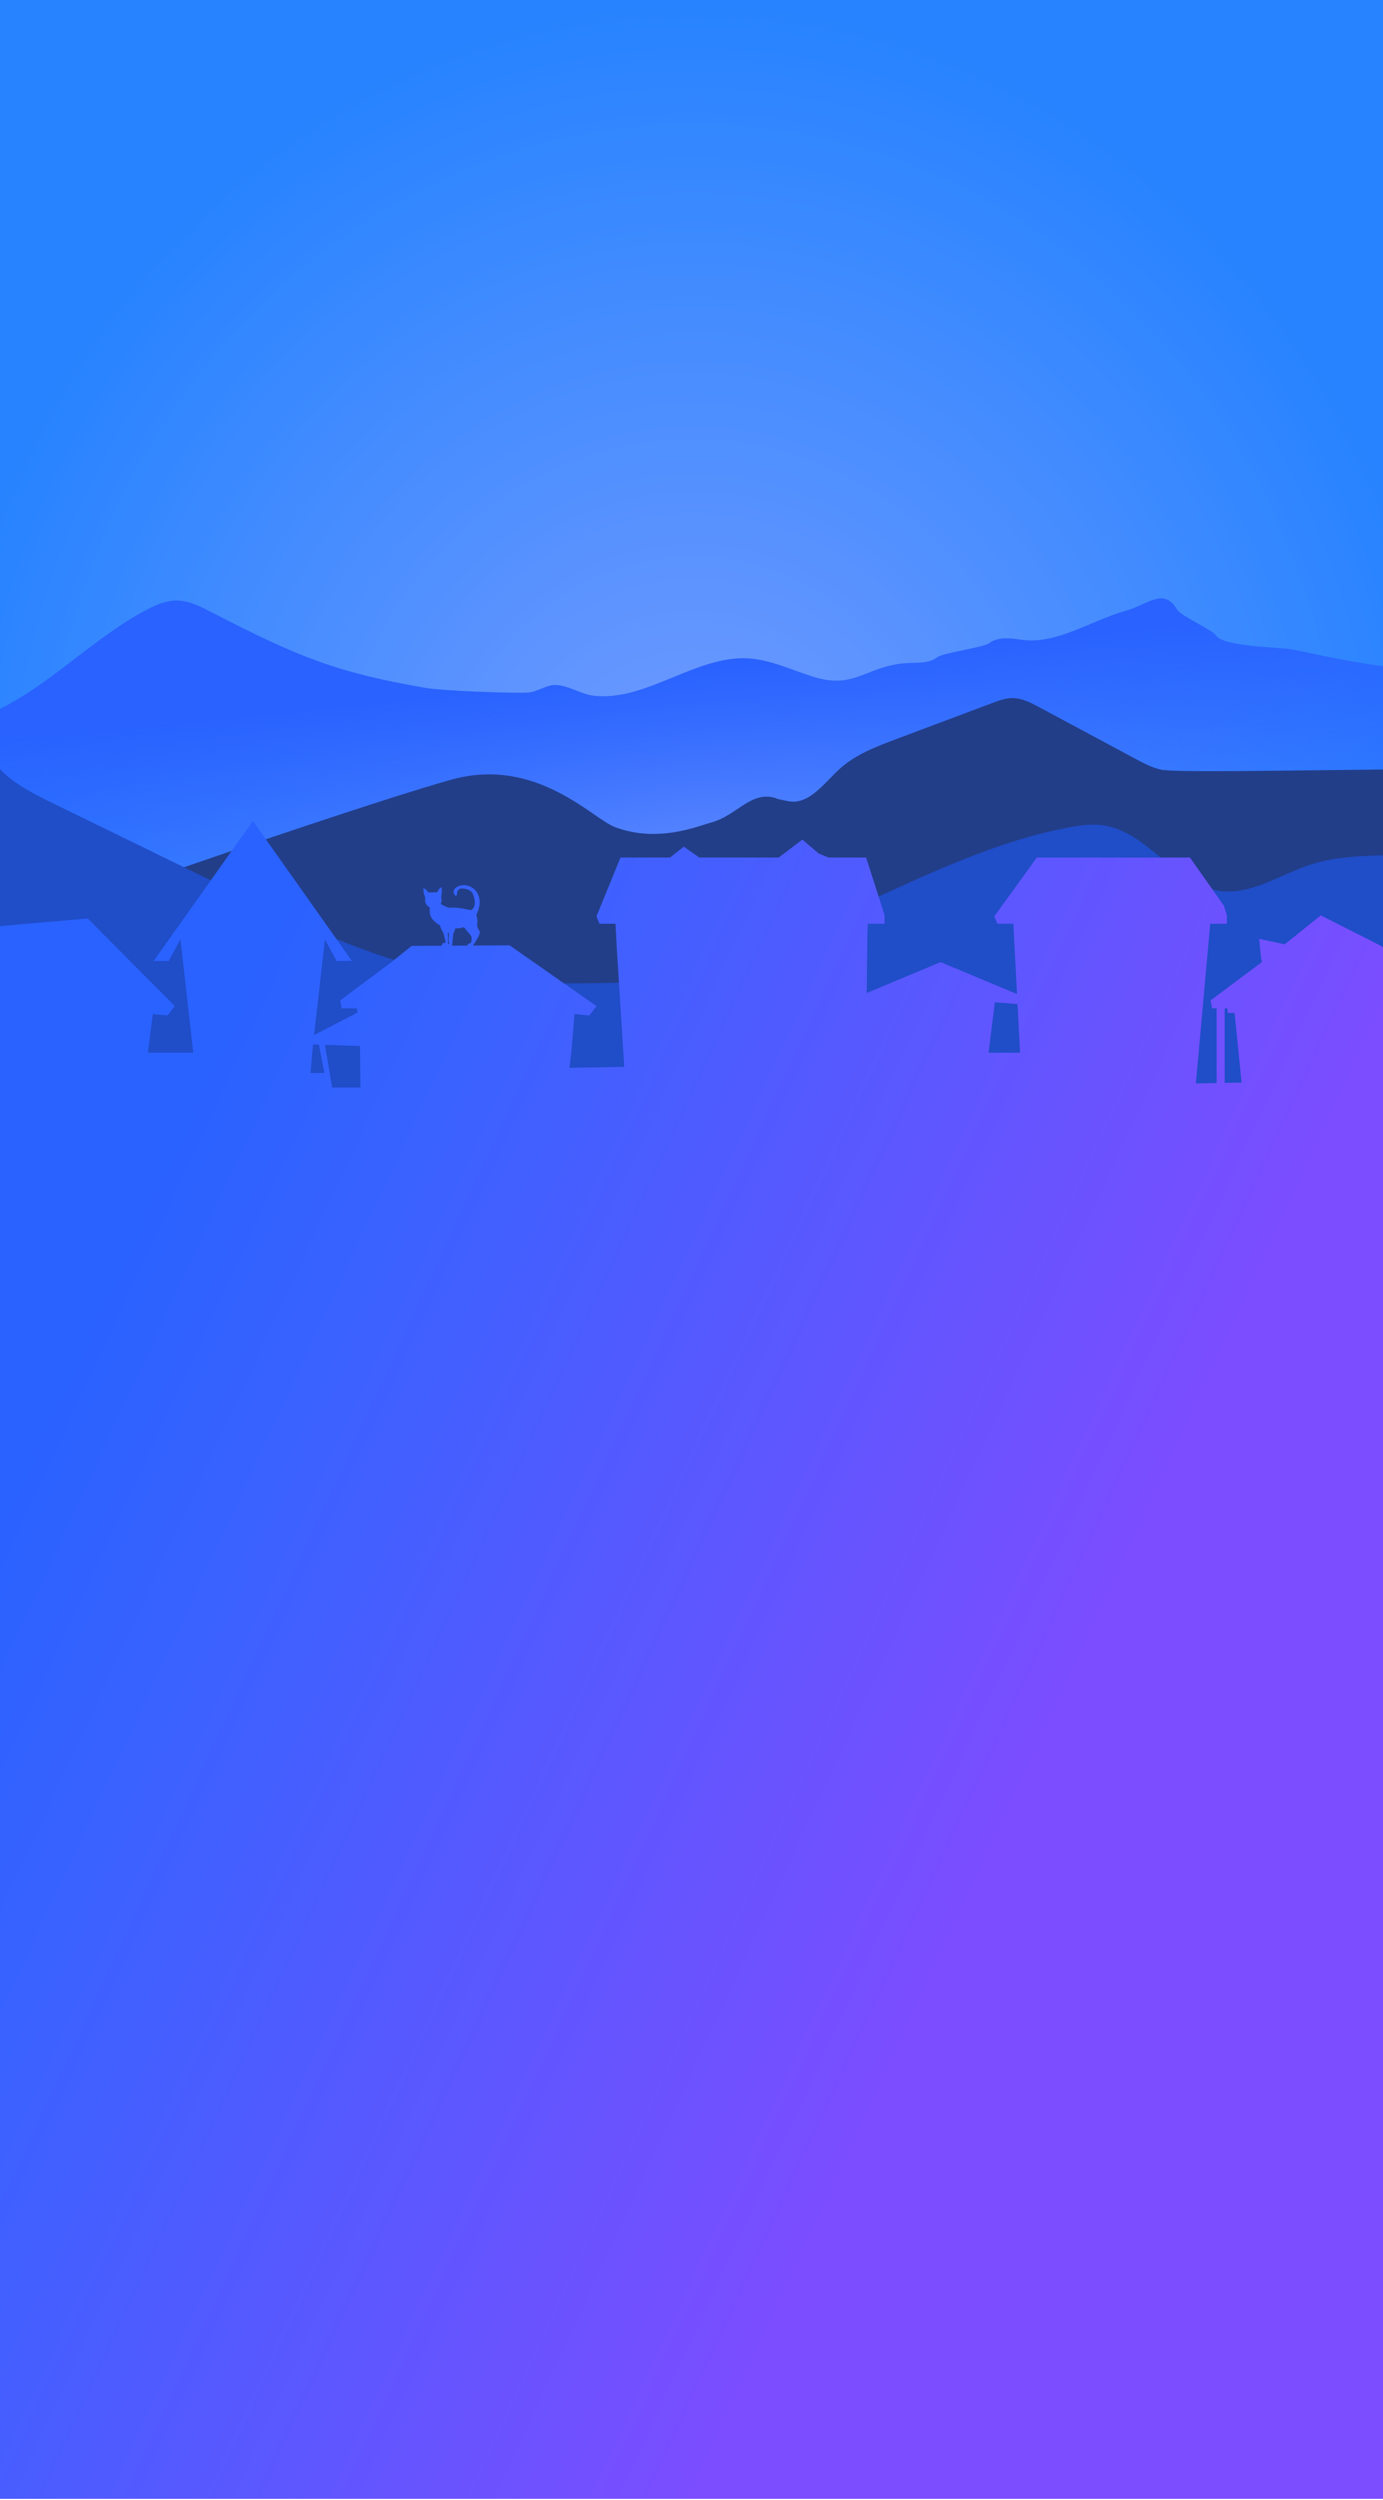 <?xml version="1.0" encoding="UTF-8" standalone="no"?>
<svg
   xmlns:dc="http://purl.org/dc/elements/1.1/"
   xmlns:cc="http://creativecommons.org/ns#"
   xmlns:rdf="http://www.w3.org/1999/02/22-rdf-syntax-ns#"
   xmlns:svg="http://www.w3.org/2000/svg"
   xmlns="http://www.w3.org/2000/svg"
   xmlns:xlink="http://www.w3.org/1999/xlink"
   xmlns:sodipodi="http://sodipodi.sourceforge.net/DTD/sodipodi-0.dtd"
   xmlns:inkscape="http://www.inkscape.org/namespaces/inkscape"
   inkscape:version="1.0 (4035a4fb49, 2020-05-01)"
   inkscape:export-ydpi="95"
   inkscape:export-xdpi="95"
   inkscape:export-filename="D:\AlgoCerca\fondo_tamañonormal 9.png"
   version="1.1"
   x="0px"
   y="0px"
   width="516.084px"
   height="932.35px"
   viewBox="0 0 516.084 932.35"
   enable-background="new 0 0 516.084 932.35"
   xml:space="preserve"
   id="svg71"
   sodipodi:docname="fondo_tamañonormal.svg"><defs
   id="defs75"><linearGradient
     id="linearGradient997"
     inkscape:collect="always"><stop
       id="stop993"
       offset="0"
       style="stop-color:#2962ff;stop-opacity:1;" /><stop
       id="stop995"
       offset="1"
       style="stop-color:#2962ff;stop-opacity:0;" /></linearGradient><linearGradient
     id="linearGradient989"
     inkscape:collect="always"><stop
       id="stop985"
       offset="0"
       style="stop-color:#2962ff;stop-opacity:1" /><stop
       style="stop-color:#3a62ff;stop-opacity:1"
       offset="0.229"
       id="stop1001" /><stop
       id="stop987"
       offset="1"
       style="stop-color:#7c4dff;stop-opacity:1" /></linearGradient><linearGradient
     id="linearGradient971"
     inkscape:collect="always"><stop
       id="stop967"
       offset="0"
       style="stop-color:#000000;stop-opacity:1;" /><stop
       id="stop969"
       offset="1"
       style="stop-color:#000000;stop-opacity:0;" /></linearGradient><radialGradient
     gradientUnits="userSpaceOnUse"
     gradientTransform="matrix(1,0,0,1.101,0,-31.624)"
     r="285.4"
     fy="314.131"
     fx="258.851"
     cy="314.131"
     cx="258.851"
     id="radialGradient957"
     xlink:href="#radialGradient6661"
     inkscape:collect="always" /><linearGradient
     gradientUnits="userSpaceOnUse"
     y2="618.985"
     x2="544.25"
     y1="618.985"
     x1="-30.42"
     id="linearGradient973"
     xlink:href="#linearGradient971"
     inkscape:collect="always" /><linearGradient
     gradientUnits="userSpaceOnUse"
     y2="787.085"
     x2="331.092"
     y1="618.985"
     x1="-30.42"
     id="linearGradient991"
     xlink:href="#linearGradient989"
     inkscape:collect="always" /><linearGradient
     gradientUnits="userSpaceOnUse"
     y2="357.425"
     x2="255.931"
     y1="250.375"
     x1="245.531"
     id="linearGradient999"
     xlink:href="#linearGradient997"
     inkscape:collect="always" /></defs><sodipodi:namedview
   inkscape:document-rotation="0"
   inkscape:current-layer="svg71"
   inkscape:window-maximized="1"
   inkscape:window-y="-8"
   inkscape:window-x="-8"
   inkscape:cy="424.58317"
   inkscape:cx="138.46551"
   inkscape:zoom="0.57703654"
   showgrid="false"
   id="namedview73"
   inkscape:window-height="705"
   inkscape:window-width="1366"
   inkscape:pageshadow="2"
   inkscape:pageopacity="0"
   guidetolerance="10"
   gridtolerance="10"
   objecttolerance="10"
   borderopacity="1"
   bordercolor="#666666"
   pagecolor="#ffffff" />
<g
   id="Fondo_cielo">
	<radialGradient
   gradientUnits="userSpaceOnUse"
   r="300.109"
   cy="314.131"
   cx="258.851"
   id="SVGID_1_">
		<stop
   id="stop2"
   style="stop-color:#F9A66E"
   offset="0" />
		<stop
   id="stop4"
   style="stop-color:#E16268"
   offset="1" />
	</radialGradient>
	<rect
   style="fill-opacity:1;fill:url(#radialGradient957)"
   y="0"
   id="rect7"
   height="628.262"
   width="570.799"
   fill="url(#radialGradient6661)"
   x="-26.549" />
<radialGradient
   gradientUnits="userSpaceOnUse"
   r="300.109"
   cy="314.131"
   cx="258.851"
   id="radialGradient6661">
		<stop
   id="stop909"
   style="stop-color:#759bff;stop-opacity:1"
   offset="0" />
		<stop
   id="stop911"
   style="stop-color:#2783ff;stop-opacity:1"
   offset="1" />
	</radialGradient>
	</g>
<g
   id="Cordillera">
	<linearGradient
   y2="610.356"
   x2="258.85"
   y1="223.127"
   x1="258.85"
   gradientUnits="userSpaceOnUse"
   id="SVGID_2_">
		<stop
   id="stop10"
   style="stop-color:#33588E"
   offset="0" />
		<stop
   id="stop12"
   style="stop-color:#3E6795"
   offset="0.065" />
		<stop
   id="stop14"
   style="stop-color:#4A789C"
   offset="0.171" />
		<stop
   id="stop16"
   style="stop-color:#5383A1"
   offset="0.302" />
		<stop
   id="stop18"
   style="stop-color:#588AA4"
   offset="0.487" />
		<stop
   id="stop20"
   style="stop-color:#598CA5"
   offset="1" />
	</linearGradient>
	<path
   style="fill:url(#linearGradient999);fill-opacity:1"
   id="path23"
   d="M544.25,251.188c-31.33-2.085-45.047-5.524-61.786-8.973c-4.534-0.935-25.792-0.946-28.685-5.225   c-1.546-2.287-13.075-7.229-14.497-9.627c-5.033-8.489-10.672-1.991-19.142,0.378c-12.605,3.529-25.556,12.479-38.434,10.889   c-4.32-0.535-9.041-1.473-12.712,1.3c-1.86,1.402-17.22,3.625-19.074,5.046c-2.717,2.076-6.14,2.182-9.367,2.217   c-17.196,0.197-20.626,10.367-37.252,5.118c-7.444-2.349-14.71-5.78-22.371-6.661c-20.056-2.315-39.14,15.959-59.206,13.81   c-4.865-0.521-9.661-3.971-14.544-4.02c-3.384-0.033-6.746,2.606-10.121,2.808c-6.011,0.358-32.024-0.664-37.979-1.686   c-33.73-5.782-47.899-11.717-79.217-27.776c-4.459-2.287-9.015-4.817-13.864-4.856c-4.008-0.026-7.877,1.665-11.543,3.602   C36.355,237.085,21.009,252.975,3,262.768c-4.006,2.179-8.191,4.067-12.571,4.599c-5.64,0.691-11.326-0.891-16.978-0.775v343.765   H544.25V251.188z"
   fill="url(#SVGID_2_)" />
	<linearGradient
   xlink:href="#radialGradient6661"
   y2="599.538"
   x2="258.85"
   y1="260.317"
   x1="258.85"
   gradientUnits="userSpaceOnUse"
   id="SVGID_3_">
		<stop
   id="stop25"
   style="stop-color:#33588E"
   offset="0" />
		<stop
   id="stop27"
   style="stop-color:#396192"
   offset="0.053" />
		<stop
   id="stop29"
   style="stop-color:#47749A"
   offset="0.203" />
		<stop
   id="stop31"
   style="stop-color:#5182A0"
   offset="0.378" />
		<stop
   id="stop33"
   style="stop-color:#578AA4"
   offset="0.597" />
		<stop
   id="stop35"
   style="stop-color:#598CA5"
   offset="1" />
	</linearGradient>
	<path
   style="fill-opacity:1;fill:#223e89"
   id="path38"
   d="M544.25,286.935c-31.626-0.437-104.447,1.577-111.089,0.052c-3.378-0.771-6.479-2.425-9.534-4.062   c-11.961-6.413-23.925-12.826-35.888-19.238c-3.075-1.649-6.307-3.338-9.794-3.369c-2.658-0.024-5.217,0.924-7.707,1.855   c-11.996,4.506-23.994,9.01-35.993,13.514c-7.442,2.796-15.084,5.711-20.955,11.073c-5.809,5.311-11.409,13.492-19.136,12.008   c-1.635-0.315-5.771-1.165-4.119-0.963c-9.641-3.45-14.743,6.231-24.627,8.906c-5.294,1.436-19.949,7.713-35.951,1.712   c-8.27-3.102-28.973-26.002-59.972-17.959c-20.821,5.398-130.796,42.085-196.035,67.636v241.438H544.25V286.935z"
   fill="url(#SVGID_3_)" />
	<linearGradient
   y2="582.714"
   x2="258.85"
   y1="269.538"
   x1="258.85"
   gradientUnits="userSpaceOnUse"
   id="SVGID_4_">
		<stop
   id="stop40"
   style="stop-color:#598CA5"
   offset="0" />
		<stop
   id="stop42"
   style="stop-color:#5384A1"
   offset="0.267" />
		<stop
   id="stop44"
   style="stop-color:#436D97"
   offset="0.685" />
		<stop
   id="stop46"
   style="stop-color:#33588E"
   offset="1" />
	</linearGradient>
	<path
   style="fill:#204dc8;fill-opacity:1"
   id="path49"
   d="M544.25,329.808c-9.854-6.107-19.752-11.157-29.565-10.834c-8.646,0.284-17.403,0.785-25.618,3.434   c-11.295,3.638-21.99,11.356-33.778,9.844c-16.734-2.145-26.583-21.769-43.243-24.423c-5.708-0.91-11.515,0.339-17.168,1.524   c-55.117,11.576-111.356,56.031-167.71,57.205c-21.12,0.438-42.424,0.124-63.088-4.173c-26.818-5.576-51.688-17.657-76.231-29.628   c-22.591-11.017-45.182-22.034-67.775-33.052c-6.385-3.112-12.859-6.288-18.131-10.993c-4.456-3.979-7.943-8.962-12.702-12.592   c-4.674-3.565-10.056-5.518-15.788-6.582v313.176H544.25V329.808z"
   fill="url(#SVGID_4_)" />
</g>
<g
   id="Barrio">
	<g
   style="fill-opacity:1;fill:url(#linearGradient973)"
   id="g65">
		<linearGradient
   style="fill-opacity:1;fill:url(#linearGradient973)"
   y2="931.83"
   x2="256.914"
   y1="306.142"
   x1="256.915"
   gradientUnits="userSpaceOnUse"
   id="SVGID_5_">
			<stop
   id="stop52"
   style="stop-color:#733558;fill-opacity:1;fill:url(#linearGradient973)"
   offset="0" />
			<stop
   id="stop54"
   style="stop-color:#8B485C;fill-opacity:1;fill:url(#linearGradient973)"
   offset="0.145" />
			<stop
   id="stop56"
   style="stop-color:#C87A66;fill-opacity:1;fill:url(#linearGradient973)"
   offset="0.548" />
			<stop
   id="stop58"
   style="stop-color:#EE996C;fill-opacity:1;fill:url(#linearGradient973)"
   offset="0.845" />
			<stop
   id="stop60"
   style="stop-color:#FCA56E;fill-opacity:1;fill:url(#linearGradient973)"
   offset="1" />
		</linearGradient>
		<path
   style="fill:url(#linearGradient991);fill-opacity:1"
   id="path63"
   d="M-26.549,931.83H544.25V392.563h-6.878l1.818-14.388l0.285-3.363l-0.237,3.34l5.012,0.499v-5.678    l-29.296-20.455l-22.08-11.168l-11.24,9.011l-2.231,1.774l-9.527-2.036l0.725,7.282l0.349,1.34l-19.186,14.307l0.498,2.965    l1.74,0.011v27.867l-7.739,0.146l5.34-59.545h6.216v-2.915v-0.32l-1.02-3.179l0.089-0.098l-0.198-0.242l-12.658-17.946h-5.949    h-8.142h-11.602h-2.036h-0.634h-2.215h-8.064h-13.19h-5.296l-15.83,21.868l0.08,0.001l-0.08,0.201l1.116,2.63h5.953l0.101,1.961    l0.031,0.57l0.13,2.482v0.008l0.031,0.648l0.166,3.185l0.018,0.265l0.89,17.086l-28.509-11.899l-27.567,11.509l0.268-23.416h0.036    l0.13-2.398h6.218v-2.915v-0.32l-1.017-3.179l0.085-0.098l-0.195-0.242l-5.754-17.946h-14.089l-3.616-1.51l-6.094-5.173    l-8.799,6.683h-16.486h-2.216h-10.964l-5.786-4.051l-5.128,4.051h-18.483l-8.925,21.868l0.081,0.001l-0.081,0.201l1.115,2.63    h5.955l0.102,1.961l0.03,0.57l0.128,2.482v0.008l0.036,0.648l0.163,3.185l0.016,0.265l2.784,44.264l-20.431,0.323l0.674-5.704    l0.183-2.176l0.068-0.8l0.44-5.235l0.035-0.44l0.211-2.506l0.046-0.538l0.175-2.085v-0.004l0.004,0.004l0.04-0.519l0.284-3.363    l-0.237,3.34l5.453,0.542l2.726-3.51l-32.462-22.666l-13.667,0.078c0.658-0.952,1.775-2.652,2.256-3.891    c0,0,0.732-1.113-0.12-2.02c0,0-0.711-0.966-0.542-2.094c0,0-0.001-0.001-0.003-0.003c0.053-0.475,0.185-2.098-0.343-3.412    c0.263-0.478,3.143-5.952-0.823-9.652c0,0-3.482-3.072-7.033-0.32c0,0-1.353,1.307-0.009,2.731c0,0,0.648,0.472,0.621-0.576    c0,0-0.003-1.839,1.573-2.046c0,0,3.853-0.249,4.625,2.65c0,0,1.632,4.223-0.995,5.448c0,0-5.733-1.359-8.023-0.855    c0,0-1.79-0.467-3.218-1.525c0.565-0.986,0.309-1.792,0.309-1.792c-0.028-0.245-0.07-0.507-0.111-0.752    c0.074-0.33,0.065-0.84,0.065-0.84c0.295-0.825,0.112-2.569,0.112-2.569c-0.056-0.25-0.461-0.086-0.722,0.152    c-0.349,0.351-0.551,0.788-0.551,0.788l-0.501,0.721c-0.328-0.01-0.526,0-0.828,0.014c-0.088,0.005-0.182,0.008-0.279,0.012    c0,0,0,0-0.001,0c-0.163-0.022-0.561,0.006-0.716,0.005c-0.1-0.002-0.201-0.005-0.292-0.005v-0.001    c-0.062,0-0.131,0.001-0.201,0.001c-0.003,0-0.006,0-0.01,0.002c-0.253,0.006-0.525,0.021-0.764,0.061    c0,0.007,0.003,0.015,0.004,0.021c-0.001-0.001-0.001-0.001-0.003-0.001l-0.599-0.639c0,0-0.265-0.403-0.663-0.701    c-0.29-0.194-0.715-0.298-0.733-0.044c0,0,0.073,1.75,0.483,2.526c0,0,0.082,0.633,0.234,0.929    c0.007,0.012,0.013,0.022,0.019,0.032c-0.015,0.152-0.029,0.308-0.04,0.457c0,0-0.438,1.61,1.616,2.966    c0,0,0.059,0.028,0.149,0.072c-0.163,0.88-0.405,3.43,1.776,5.149c0,0,0.672,0.863,2.009,1.434    c0.084,0.581,0.286,1.257,0.719,1.91l0.596,1.156c0,0,0.677,2.868,0.816,3.446l-0.251,0.034c-0.189-0.01-0.911-0.011-1.116,0.562    c0,0-0.168,0.262-0.096,0.523l-11.271,0.065l-7.463,5.993l-19.185,14.307l0.497,2.965l5.696,0.048h0.065l0.133,1.694l-0.195,0.003    l-4.071,2.098l-11.879,6.12l4.032-35.676l4.346,8.081l5.702-0.045l-36.914-52.175l-37.053,52.211h5.613l4.4-8.072l4.778,42.283    H55.191l1.82-14.388l0.284-3.363l-0.239,3.34l5.455,0.542l2.725-3.51l-32.462-32.672l-35.65,3.095l-0.098,0.009l-4.646,10.41    l-0.769,0.572l-3.193,0.774v0.009l0.349,1.34l-19.187,14.307l0.499,2.965l8.296,0.048h-2.532l0.133,1.694h2.549l2.615,25.96    l-7.688,0.146V931.83z M457,376.021l3.556,0.021h-2.533l0.135,1.694h2.548l2.615,25.96l-6.321,0.12V376.021z M370.877,376.669    l0.367-2.932l8.459,0.678l0.946,18.148h-1.638h-3.453h-6.662L370.877,376.669z M168.696,352.628l0.438-4.353    c0,0,0.482-1.102,0.839-2.154c0.992,0.101,2.126,0.049,3.161-0.378c0.426,0.639,0.981,1.183,1.452,1.79    c0.495,0.635,1.413,1.418,1.397,2.222c-0.012,0.569,0.055,1.853-0.529,1.98c-0.55,0.045-1.03,0.413-1.007,0.873l-5.751,0.033    V352.628z M167.2,347.464l0.367,1.018c0,0-0.375,2.236,0.044,3.293l0.071,0.232c-0.087-0.017-0.287-0.043-0.5-0.015l-0.044-4.289    C167.138,347.703,167.162,347.616,167.2,347.464z M134.321,390.059l0.197,15.486h-10.547l-2.677-15.579l-0.021-0.325    L134.321,390.059z M116.808,389.496l2.235,0.075l0.036,0.325l1.972,10.23h-5.189L116.808,389.496z"
   fill="url(#SVGID_5_)" />
	</g>
</g>
<g
   id="Botones">
</g>
<g
   id="Textos_interface">
</g>
<g
   id="Marco">
</g>
</svg>
